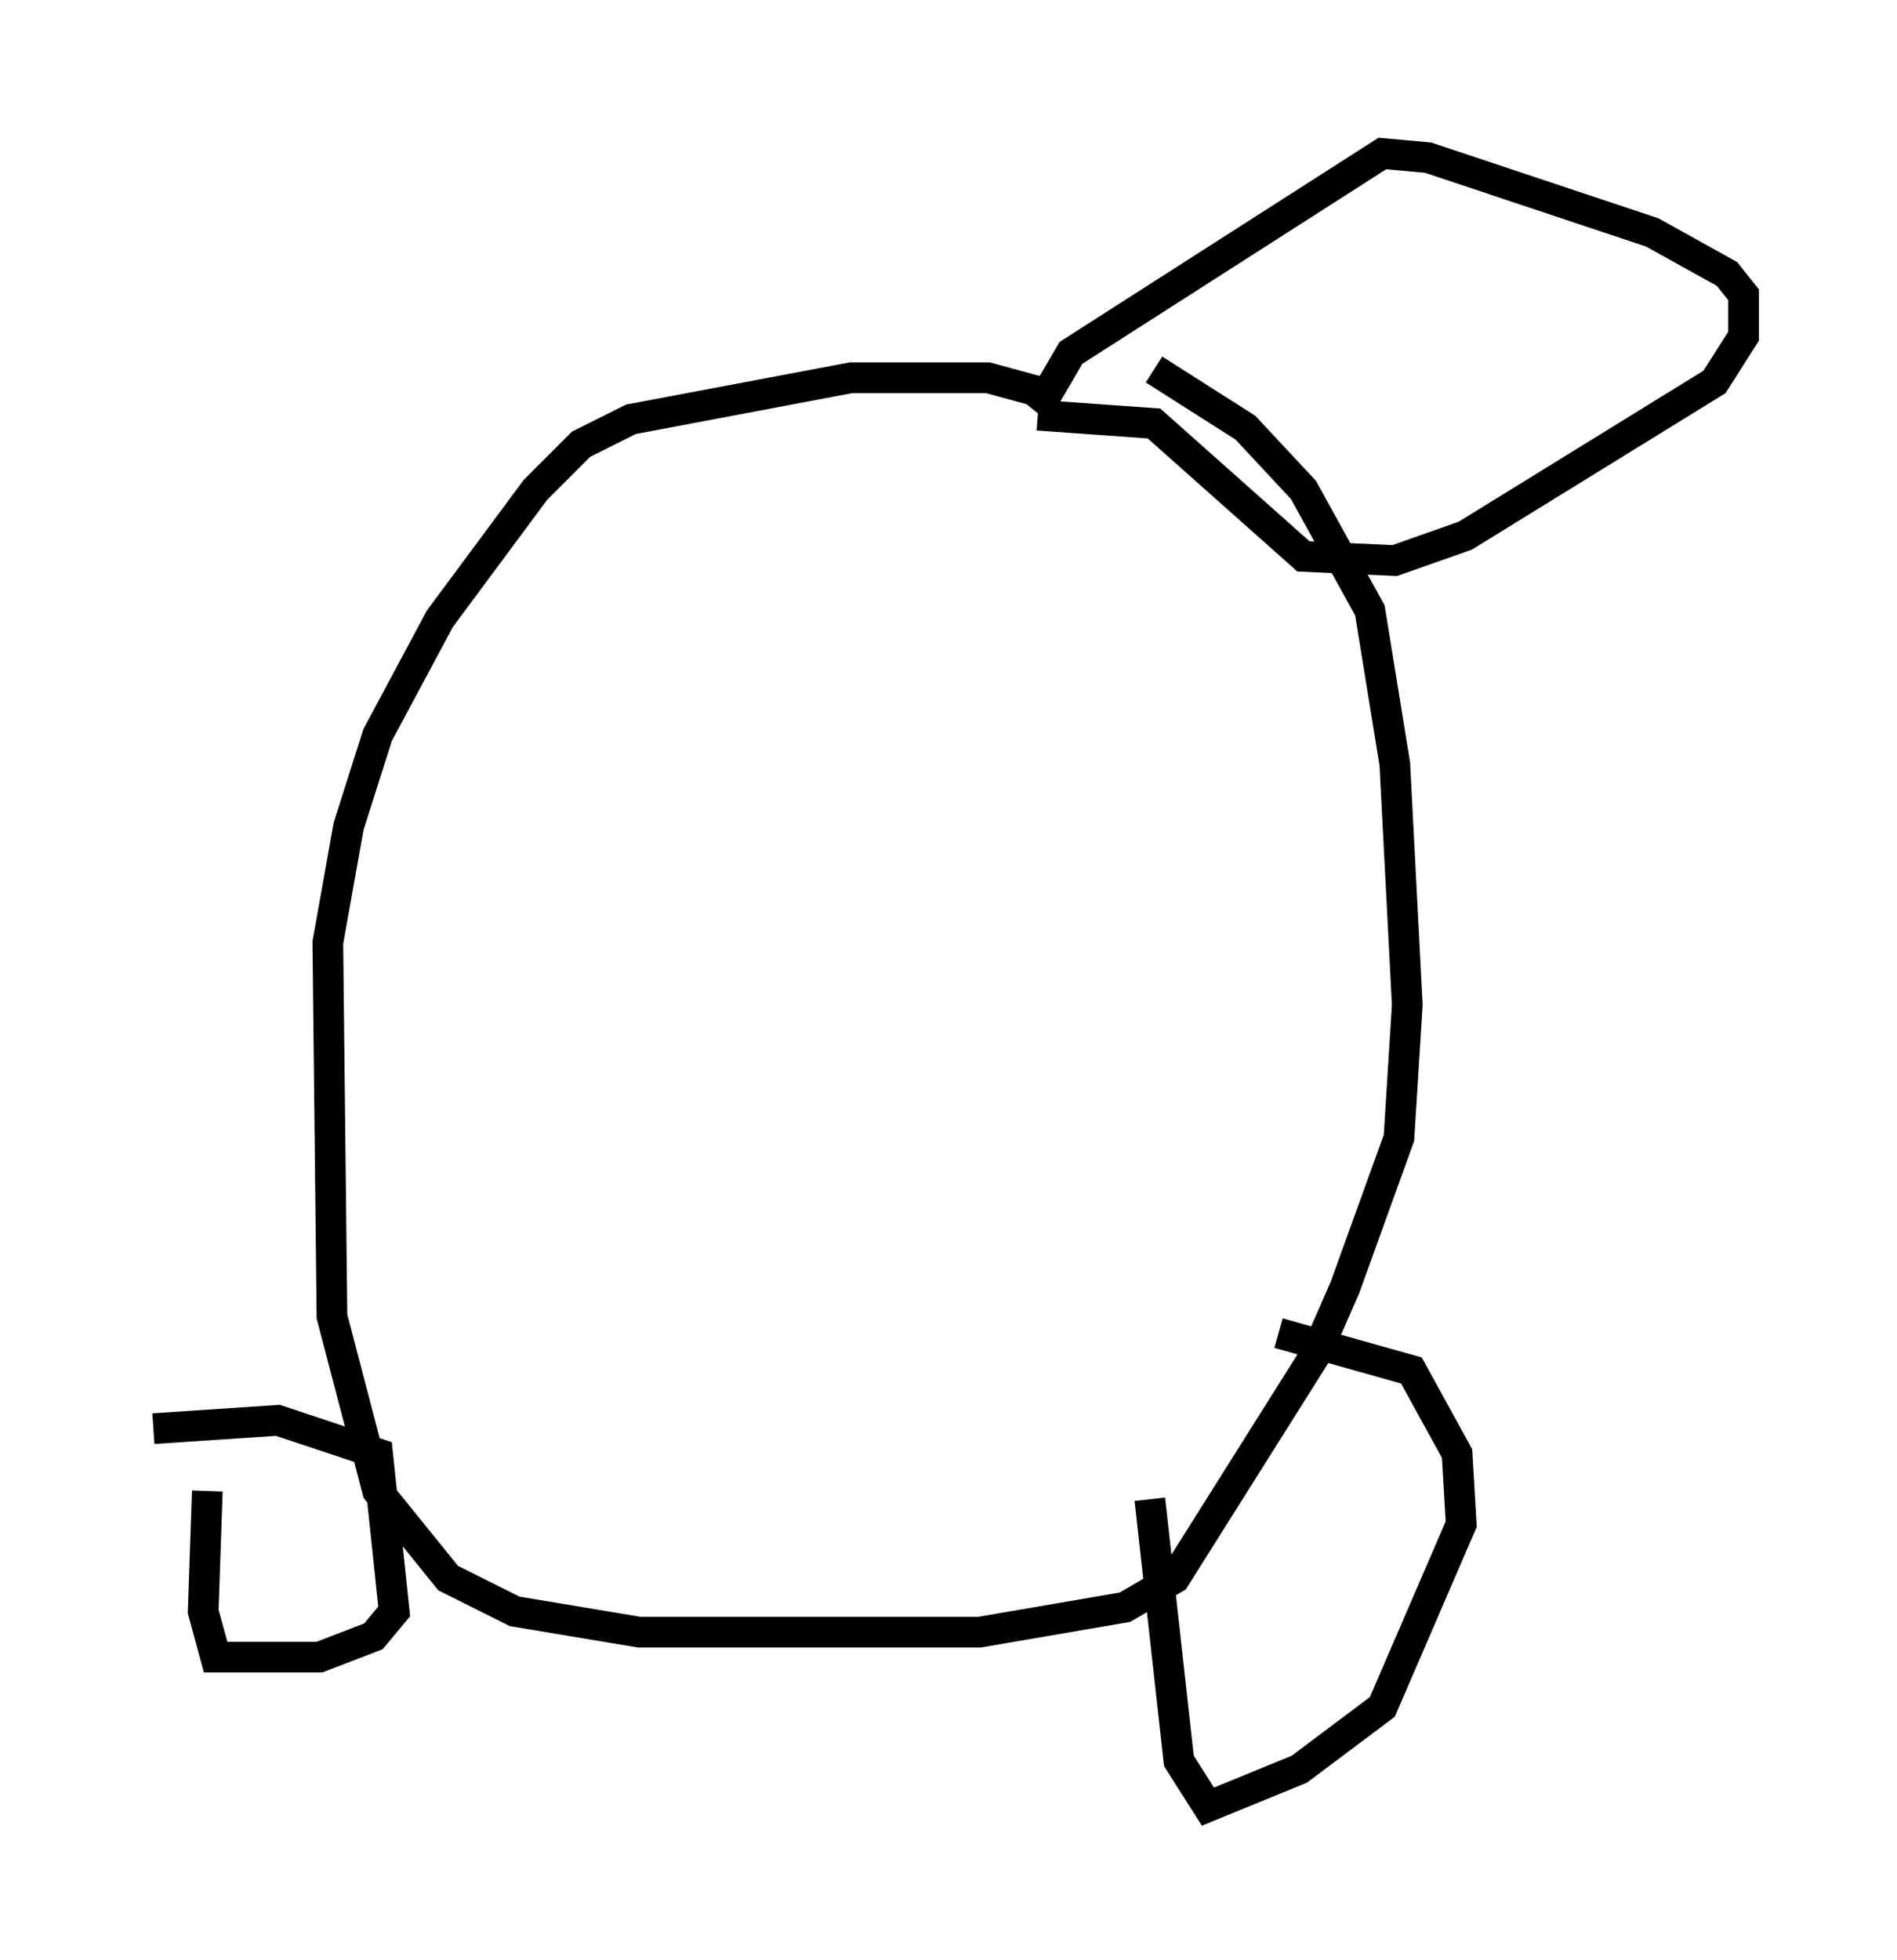 <?xml version="1.0" encoding="utf-8" ?>
<svg baseProfile="full" height="63.856" version="1.1" width="61.826" xmlns="http://www.w3.org/2000/svg" xmlns:ev="http://www.w3.org/2001/xml-events" xmlns:xlink="http://www.w3.org/1999/xlink"><defs /><rect fill="white" height="63.856" width="61.826" x="0" y="0" /><path d="M34.905, 15.419 m-0.541, -2.165 l-0.677, -0.541 -1.488, -0.406 l-4.465, 0.0 -7.172, 1.353 l-1.624, 0.812 -1.488, 1.488 l-3.112, 4.195 -2.03, 3.789 l-0.947, 2.977 -0.677, 3.789 l0.135, 12.178 1.488, 5.683 l2.3, 2.842 2.165, 1.083 l4.059, 0.677 11.096, 0.0 l4.736, -0.812 1.624, -0.947 l4.601, -7.307 0.947, -2.165 l1.759, -4.871 0.271, -4.33 l-0.406, -7.848 -0.812, -5.007 l-2.165, -3.924 -1.894, -2.03 l-2.977, -1.894 m-3.789, 1.488 l3.789, 0.271 4.871, 4.33 l2.977, 0.135 2.3, -0.812 l8.119, -5.007 0.947, -1.488 l0.0, -1.353 -0.541, -0.677 l-2.436, -1.353 -7.307, -2.436 l-1.488, -0.135 -10.149, 6.495 l-0.947, 1.624 m7.713, 30.311 l4.33, 1.218 1.488, 2.706 l0.135, 2.3 -2.571, 5.954 l-2.706, 2.03 -2.977, 1.218 l-0.947, -1.488 -0.947, -8.525 m-32.476, -2.3 l4.059, -0.271 3.248, 1.083 l0.541, 5.142 -0.677, 0.812 l-1.759, 0.677 -3.383, 0.0 l-0.406, -1.488 0.135, -3.924 " fill="none" stroke="black" stroke-width="1" /></svg>